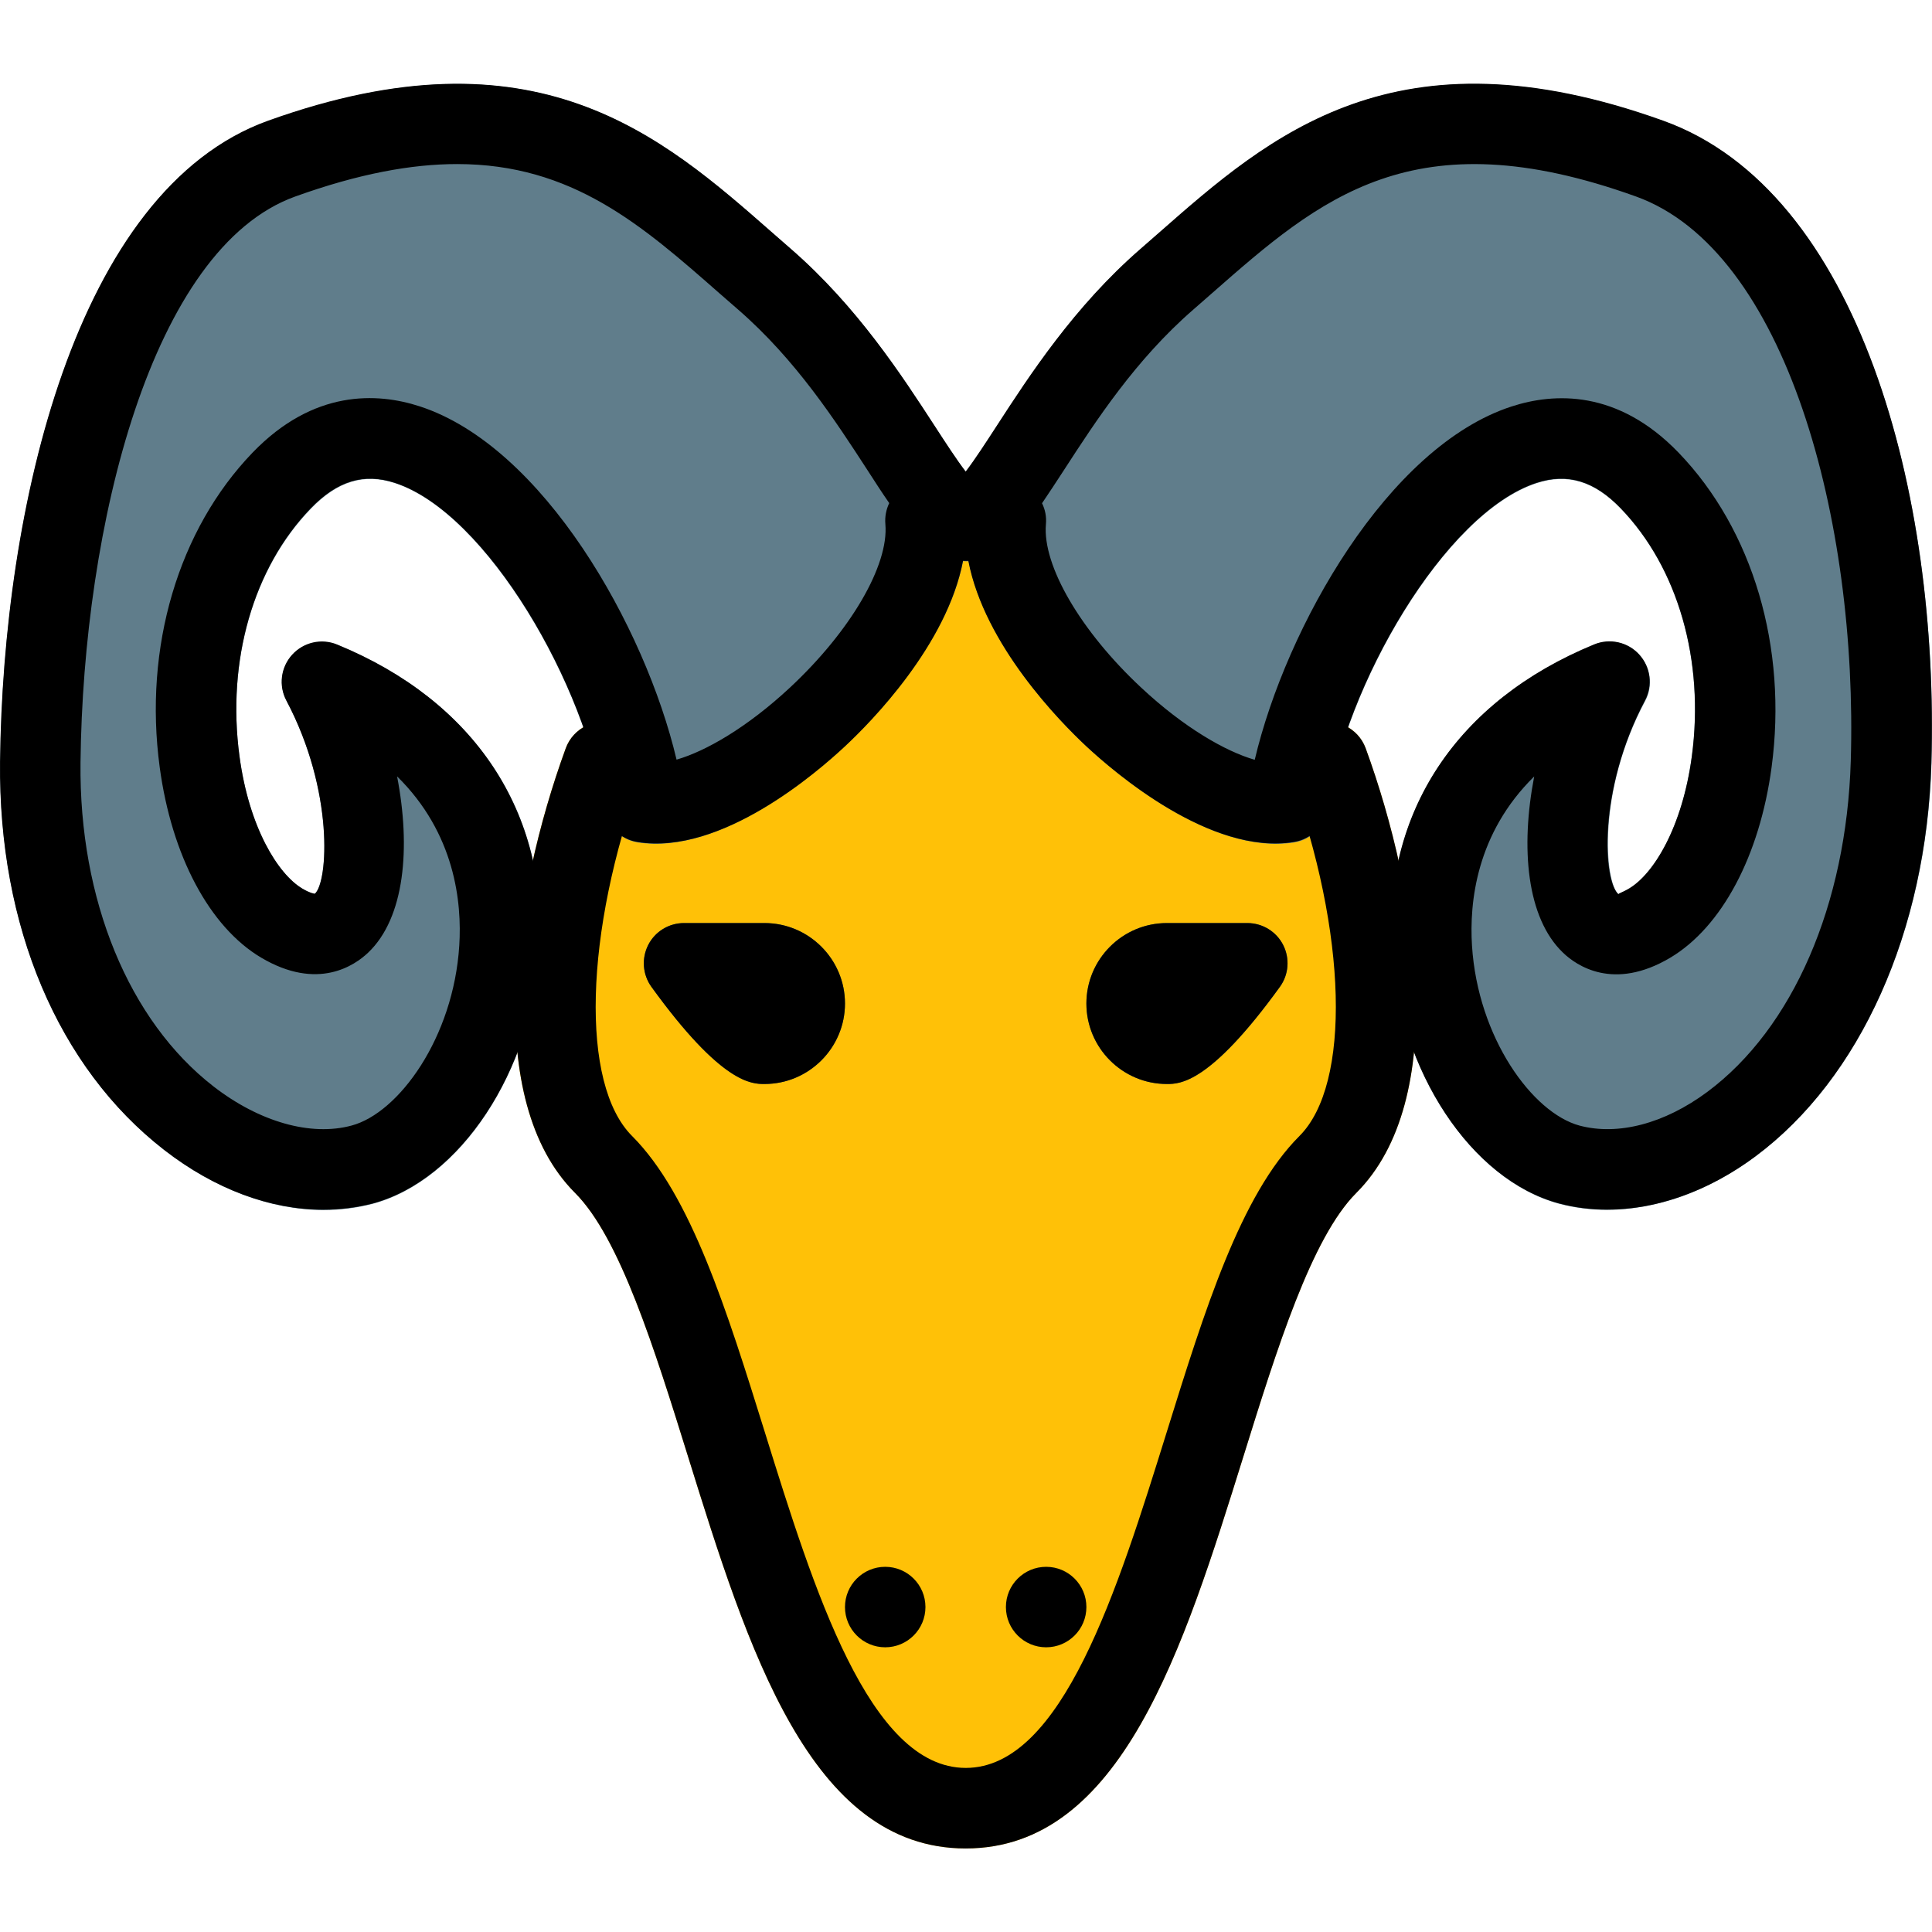 <svg height="512pt" viewBox="0 -22 512.19 512" width="512pt" xmlns="http://www.w3.org/2000/svg"><path d="m362.035 176.281c-.789-2.133-2.219-3.969-4.094-5.227l-95.938-64c-3.582-2.391-8.254-2.391-11.84 0l-96.062 64c-1.898 1.277-3.328 3.094-4.117 5.227-14.23 38.996-22.125 93.27 2.473 117.867 11.883 11.883 21.059 41.344 29.934 69.844 15.914 51.094 32.359 103.938 73.621 103.938 41.258 0 57.703-52.844 73.621-103.938 8.875-28.5 18.047-57.961 29.93-69.844 24.598-24.598 16.703-78.871 2.473-117.867zm0 0" fill="#ffc107"/><path d="m441.012 10.031c-71.102-25.602-104.469 3.883-133.93 29.863l-4.672 4.098c-17.621 15.297-29.484 33.602-38.164 46.977-3.629 5.59-8.086 12.457-10.391 14.633-4.82 1.027-8.449 5.312-8.449 10.453 0 5.891 4.781 10.668 10.668 10.668h.703c4.246 21.996 23.957 42.176 30.723 48.555 7.379 6.953 33.234 29.418 55.508 25.984 4.672-.703 8.32-4.395 8.961-9.066 4.48-32.172 30.953-78.25 55.422-86.207 8.191-2.668 15.316-.512 22.336 6.781 15.105 15.68 22.145 40.172 18.797 65.539-2.52 18.984-10.156 31.379-16.512 35.199-1.941 1.129-3.117 1.344-2.883 1.535-3.668-2.965-5.93-27.113 7.02-51.305 2.133-3.969 1.516-8.832-1.492-12.184-3.008-3.328-7.789-4.438-11.949-2.73-36.438 14.891-56 44.438-53.715 81.109 2.004 31.98 21.055 60.82 44.328 67.094 4.098 1.086 8.363 1.621 12.672 1.621 13.102 0 26.902-4.887 39.383-14.164 27.863-20.758 45.312-59.648 46.68-104.086v-.043c2.066-71.402-19.117-151.766-71.043-170.324zm0 0" fill="#607d8b"/><path d="m258.805 106.051c-2.133-1.449-7.125-9.152-11.137-15.316-8.66-13.293-20.5-31.512-37.93-46.742l-5.055-4.414c-29.422-25.816-62.809-55.086-133.547-29.57-51.309 18.367-70.359 103.02-71.063 169.922-.492 43.453 15.316 80.895 43.348 102.762 13.422 10.453 28.312 16 42.434 16 4.438 0 8.812-.555 13.012-1.664 23.234-6.273 42.242-35.156 44.227-67.199 2.262-36.609-17.301-66.113-53.652-80.961-4.141-1.684-8.918-.598-11.949 2.711-3.008 3.305-3.625 8.148-1.516 12.117 12.652 23.977 10.969 48.062 7.488 51.176-.086.258-1.363-.191-3.262-1.32-6.508-3.883-14.211-16.277-16.727-35.242-3.371-25.344 3.711-49.816 18.945-65.539 6.996-7.273 14.059-9.469 22.227-6.805 24.344 7.852 50.883 53.996 55.531 86.25.684 4.652 4.309 8.32 8.941 9.027 22.059 3.434 47.613-18.734 54.934-25.602 6.93-6.465 27.199-27.051 31.359-49.43 4.629-.535 8.574-3.945 9.43-8.555.895-4.863-1.473-9.621-6.039-11.605zm0 0" fill="#607d8b"/><path d="m340.172 228.418c-1.816-3.562-5.484-5.801-9.496-5.801h-21.332c-11.754 0-21.332 9.578-21.332 21.332 0 11.754 9.578 21.332 21.332 21.332 3.391 0 11.328 0 29.973-25.746 2.348-3.246 2.688-7.531.855-11.117zm0 0" fill="#455a64"/><path d="m202.676 222.617h-21.332c-4.012 0-7.68 2.238-9.492 5.801-1.816 3.562-1.496 7.871.852 11.117 18.645 25.746 26.582 25.746 29.973 25.746 11.754 0 21.336-9.578 21.336-21.332 0-11.754-9.582-21.332-21.336-21.332zm10.668 21.332" fill="#455a64"/><path d="m85.664 298.605c-13.973 0-28.758-5.461-42.09-15.809-28.16-21.824-44.035-59.371-43.563-102.977.746-66.879 19.797-151.508 71.059-169.918 70.914-25.453 104.277 3.84 133.719 29.715l4.887 4.27c17.578 15.273 29.438 33.578 38.121 46.934 2.688 4.137 5.824 8.98 8.215 12.094 2.387-3.113 5.523-7.957 8.211-12.094 8.664-13.355 20.543-31.66 38.125-46.934l4.883-4.27c29.441-25.875 62.828-55.207 133.719-29.715 52.055 18.688 73.195 99.051 71.062 170.367-1.344 44.543-18.797 83.52-46.68 104.234-16.598 12.332-35.582 16.855-52.094 12.418-23.211-6.254-42.242-35.051-44.289-66.969-2.324-36.648 17.238-66.238 53.676-81.215 4.137-1.707 8.938-.641 11.945 2.688 3.027 3.328 3.625 8.191 1.535 12.16-12.672 23.938-11.07 48-7.02 51.414-.191-.215.941-.449 2.797-1.559 6.465-3.84 14.102-16.148 16.641-35.008 3.41-25.363-3.629-49.961-18.859-65.77-7.02-7.297-14.102-9.406-22.293-6.762-24.449 7.934-50.922 54.016-55.469 86.188-.66 4.648-4.266 8.32-8.895 9.043-22.059 3.586-47.66-18.539-54.977-25.344-6.91-6.441-27.027-26.836-31.316-49.195-.469.023-.938.023-1.41 0-4.285 22.359-24.402 42.754-31.316 49.195-7.316 6.828-32.789 28.949-54.977 25.344-4.629-.723-8.234-4.395-8.895-9.043-4.523-32.172-31.02-78.273-55.469-86.188-8.211-2.668-15.273-.492-22.293 6.785-15.23 15.805-22.293 40.383-18.855 65.77 2.535 18.836 10.176 31.145 16.637 35.008 1.898 1.129 3.051 1.363 3.352 1.363 3.496-3.113 5.121-27.219-7.574-51.199-2.113-3.969-1.492-8.832 1.535-12.16 3.031-3.328 7.809-4.414 11.949-2.688 36.438 14.957 56 44.566 53.672 81.215-2.027 31.918-21.055 60.715-44.285 66.969-4.246 1.086-8.641 1.641-13.121 1.641zm321.066-114.859c-15.359 15.082-17.215 33.387-16.492 44.863 1.539 24.363 16 44.332 28.523 47.703 10.199 2.711 22.508-.512 33.836-8.918 22.699-16.852 36.926-49.664 38.059-87.766 1.898-63.508-17.047-135.297-56.941-149.633-59.027-21.227-83.797.535-112.426 25.664l-4.969 4.352c-15.316 13.312-25.793 29.465-34.219 42.457-2.09 3.199-4.012 6.164-5.848 8.852.832 1.684 1.219 3.586 1.027 5.59-.941 10.922 9.215 28.332 25.277 43.305 11.328 10.582 22.359 16.898 30.082 19.117 8.297-35.16 35.328-83.051 68.117-93.676 11.242-3.648 28.074-4.523 44.246 12.246 19.711 20.457 28.926 51.648 24.66 83.414-3.156 23.488-13.207 42.367-26.879 50.496-15.02 8.914-24.875 2.066-28.395-1.324-9.688-9.238-11.309-27.84-7.66-46.742zm-285.527-162.348c-12.117 0-26.133 2.562-42.922 8.598-38.145 13.699-56.254 87.383-56.938 150.059-.406 36.355 12.801 68.461 35.285 85.891 12.117 9.387 25.793 13.289 36.609 10.344 12.52-3.367 26.984-23.336 28.52-47.699.727-11.477-1.129-29.781-16.488-44.863 3.668 18.902 2.027 37.504-7.66 46.719-3.539 3.371-13.355 10.242-28.395 1.324-13.676-8.129-23.723-27.008-26.879-50.496-4.289-31.766 4.926-62.957 24.66-83.414 16.148-16.727 32.98-15.895 44.227-12.246 32.809 10.645 59.84 58.52 68.137 93.676 7.723-2.219 18.73-8.535 30.082-19.117 16.062-14.973 26.215-32.402 25.277-43.305-.172-2.004.215-3.902 1.023-5.59-1.855-2.668-3.773-5.633-5.844-8.852-8.426-12.973-18.902-29.145-34.219-42.453l-4.973-4.332c-20.477-18.004-38.996-34.242-69.504-34.242zm0 0"/><path d="m256.012 467.949c-41.262 0-57.707-52.844-73.621-103.938-8.875-28.5-18.051-57.961-29.934-69.844-24.598-24.617-16.703-78.891-2.473-117.887 2.027-5.547 8.129-8.363 13.672-6.359 5.547 2.027 8.406 8.152 6.379 13.676-15.168 41.578-16.211 81.727-2.473 95.465 15.594 15.598 25.129 46.211 35.223 78.594 12.969 41.684 27.688 88.938 53.246 88.938s40.258-47.254 53.25-88.938c10.09-32.406 19.605-62.996 35.219-78.594 13.738-13.738 12.695-53.887-2.473-95.465-2.027-5.523.832-11.648 6.355-13.676 5.547-1.984 11.648.832 13.676 6.359 14.23 38.996 22.121 93.27-2.477 117.867-11.883 11.883-21.055 41.344-29.93 69.844-15.938 51.113-32.383 103.957-73.641 103.957zm0 0"/><path d="m245.344 403.949c0 5.891-4.777 10.668-10.668 10.668s-10.664-4.777-10.664-10.668 4.773-10.668 10.664-10.668 10.668 4.777 10.668 10.668zm0 0"/><path d="m288.012 403.949c0 5.891-4.777 10.668-10.668 10.668s-10.668-4.777-10.668-10.668 4.777-10.668 10.668-10.668 10.668 4.777 10.668 10.668zm0 0"/><path d="m309.344 265.281c-11.754 0-21.332-9.578-21.332-21.332 0-11.754 9.578-21.332 21.332-21.332h21.332c4.012 0 7.68 2.238 9.496 5.801 1.812 3.562 1.492 7.871-.875 11.117-18.625 25.746-26.562 25.746-29.953 25.746zm0 0"/><path d="m202.676 265.281c-3.391 0-11.348 0-29.973-25.746-2.348-3.246-2.668-7.531-.852-11.117 1.812-3.562 5.48-5.801 9.492-5.801h21.332c11.754 0 21.336 9.578 21.336 21.332 0 11.754-9.582 21.332-21.336 21.332zm1.984-21.332h8.684zm0 0"/></svg>
